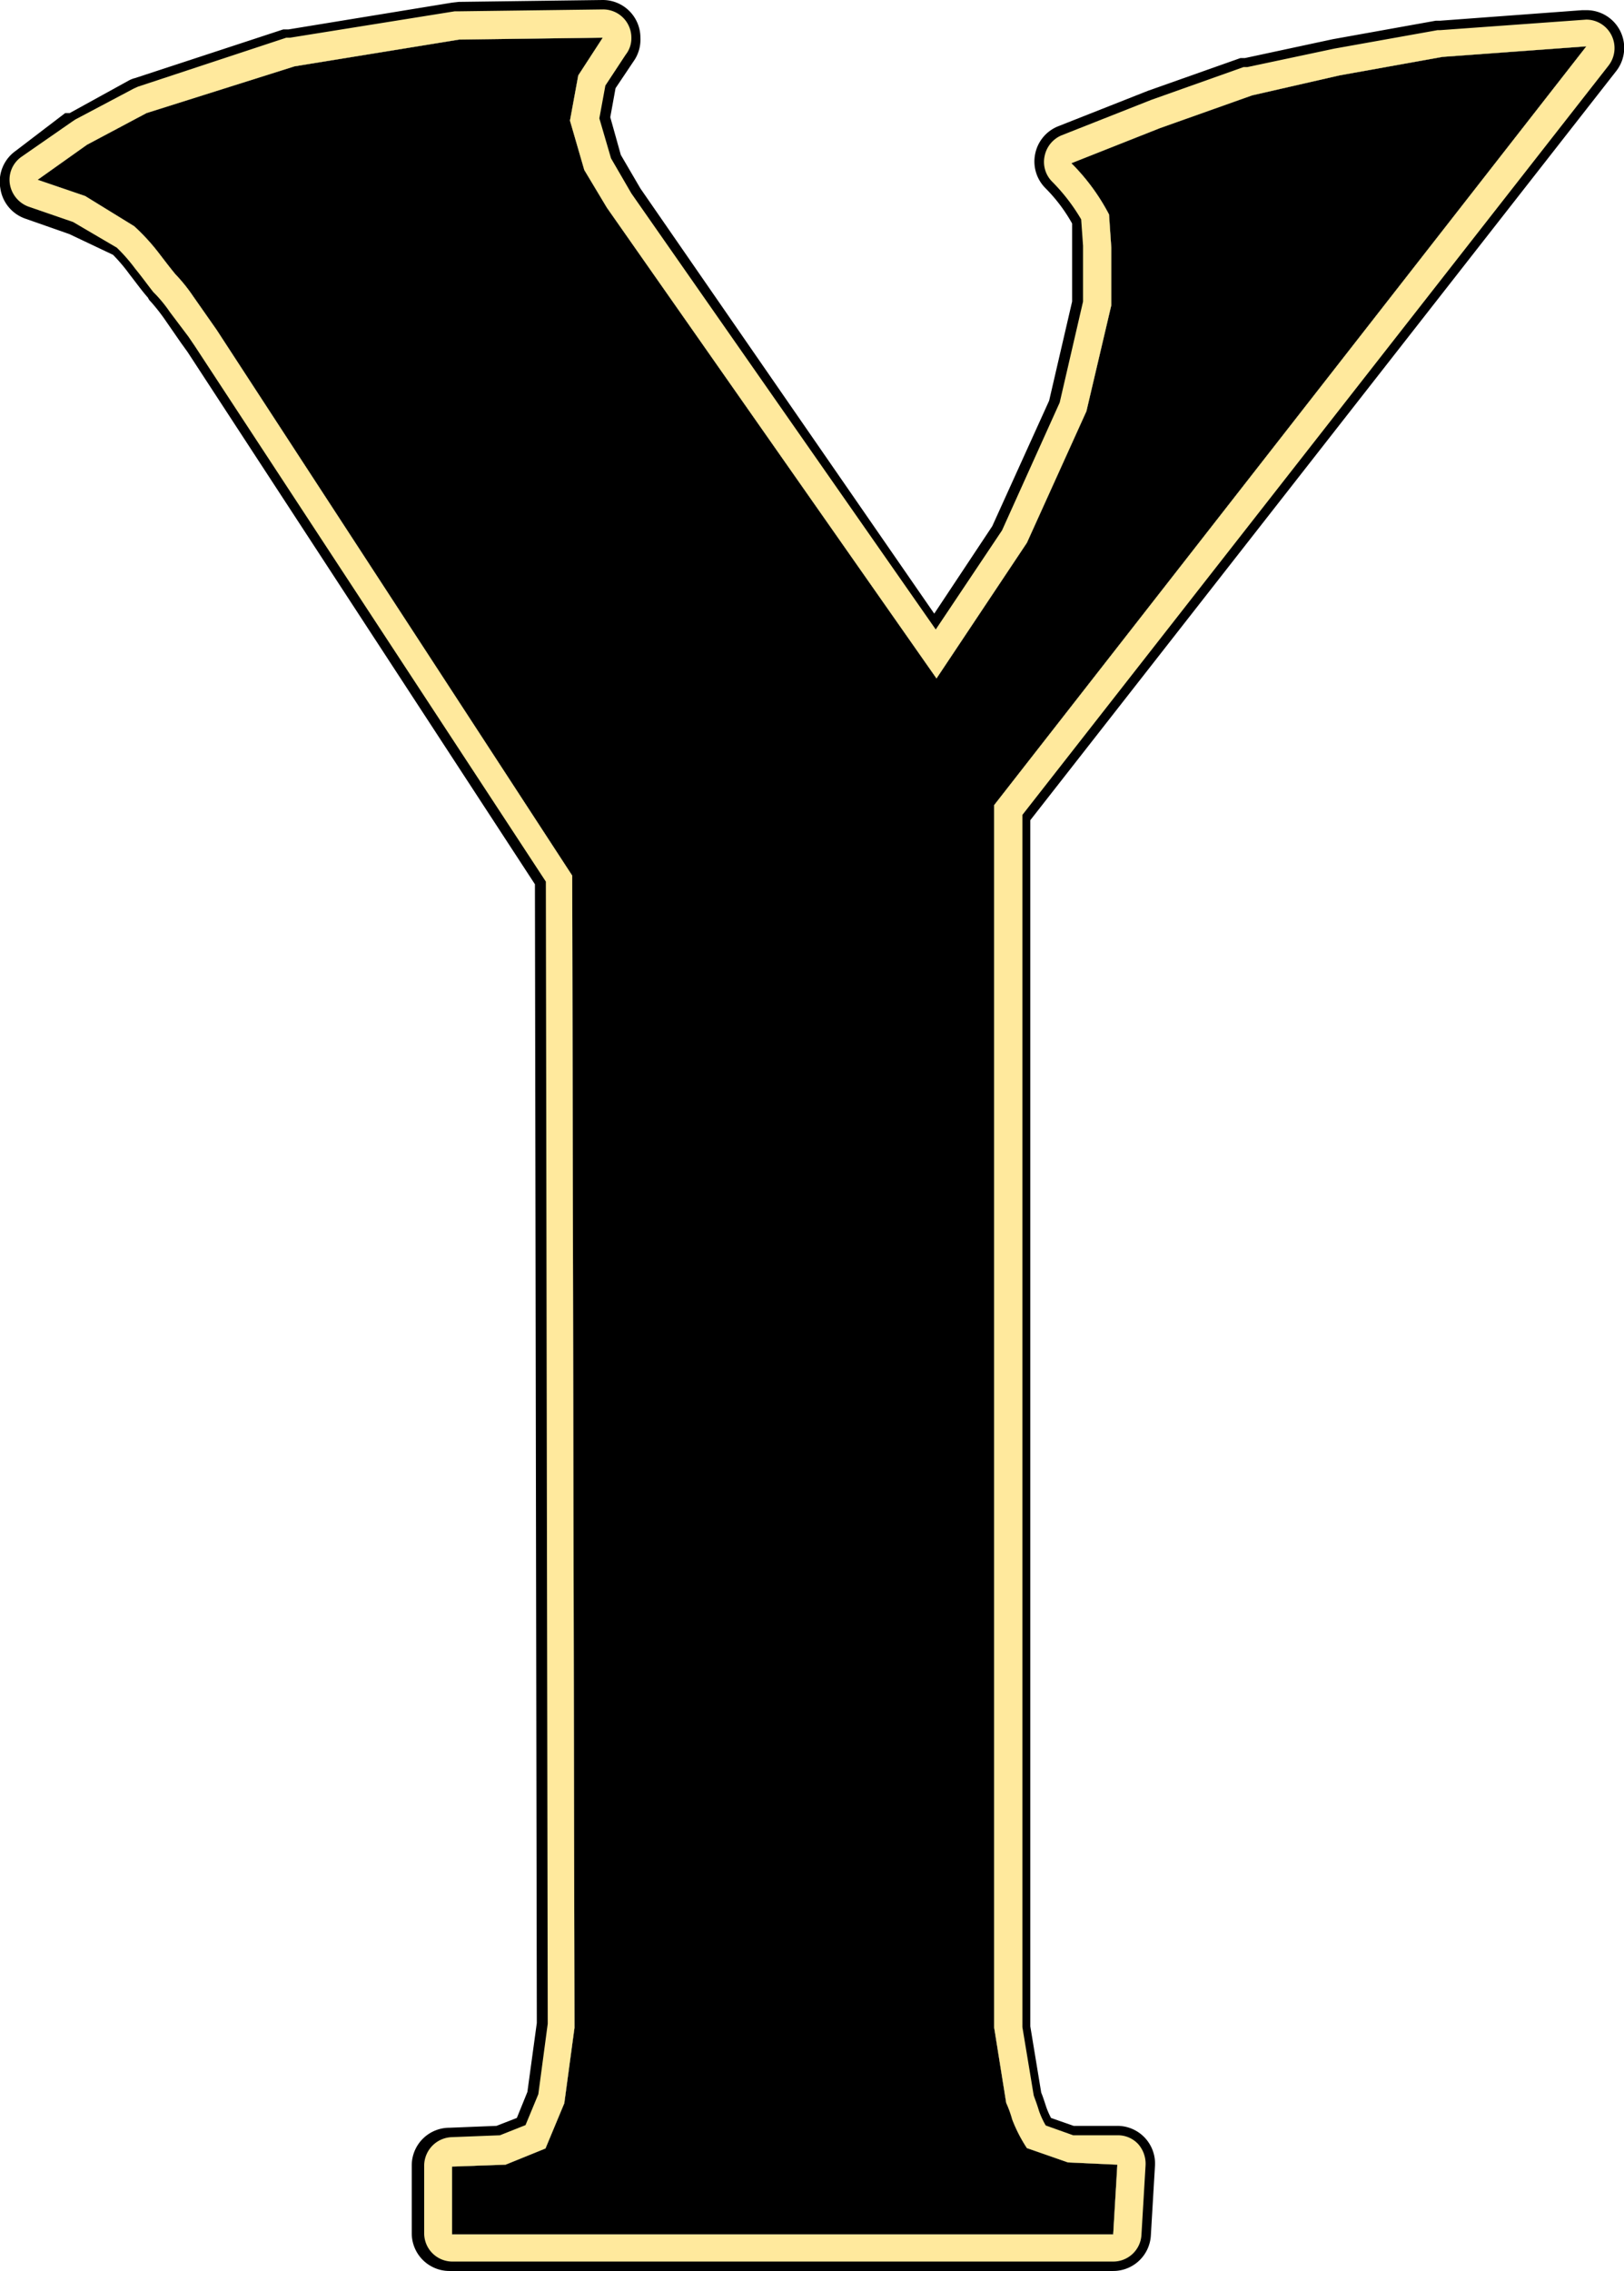 <svg xmlns="http://www.w3.org/2000/svg" xmlns:xlink="http://www.w3.org/1999/xlink" viewBox="0 0 43.11 60.25"><defs><style>.cls-1{fill:url(#New_Gradient_Swatch_1);}.cls-2{fill:url(#New_Gradient_Swatch_1-2);}.cls-3{fill:#ffe99d;}</style><linearGradient id="New_Gradient_Swatch_1" x1="21.55" y1="1" x2="21.55" y2="59.25" gradientUnits="userSpaceOnUse"><stop offset="0" stopColor="#7f3644"/><stop offset="1" stopColor="#b8595a"/></linearGradient><linearGradient id="New_Gradient_Swatch_1-2" x1="21.55" y1="60.25" x2="21.55" y2="0" xlink:href="#New_Gradient_Swatch_1"/></defs><g id="Layer_2" data-name="Layer 2"><g id="Layer_1-2" data-name="Layer 1"><path class="cls-1" d="M26.39,21.36V53.79l.32,2a3,3,0,0,1,.16.44,3.93,3.93,0,0,0,.39.76l1.09.38,1.31.06-.11,1.85H12v-1.8l1.42-.05L14.48,57l.5-1.2.27-2-.06-30.57L5.75,8.75l-.63-.9a4.34,4.34,0,0,0-.46-.57c-.15-.18-.3-.38-.47-.6A5.46,5.46,0,0,0,3.56,6L2.26,5.2,1,4.77l1.31-.93L3.89,3,7.82,1.76l4.37-.71L16,1l-.65,1-.22,1.2.38,1.31.6,1L24.86,18l2.4-3.6,1.58-3.49L29.5,8.1V6.57l-.06-.88a5.53,5.53,0,0,0-1-1.36l2.35-.93,2.45-.87L35.56,2l2.73-.49,3.82-.28Z"/><path class="cls-2" d="M16,1h0m0,0-.65,1-.22,1.2.38,1.31.6,1L24.86,18l2.4-3.6,1.58-3.49L29.5,8.1V6.57l-.06-.88a5.53,5.53,0,0,0-1-1.36l2.35-.93,2.45-.87L35.56,2l2.73-.49,3.82-.28L26.39,21.36V53.79l.32,2a3,3,0,0,1,.16.44,3.93,3.93,0,0,0,.39.76l1.09.38,1.31.06-.11,1.85H12v-1.8l1.42-.05L14.48,57l.5-1.2.27-2-.06-30.57L5.75,8.75l-.63-.9a4.34,4.34,0,0,0-.46-.57c-.15-.18-.3-.38-.47-.6A5.46,5.46,0,0,0,3.56,6L2.26,5.2,1,4.77l1.31-.93L3.89,3,7.82,1.76l4.37-.71L16,1m0-1h0L12.18.05,12,.07,7.66.78l-.14,0L3.59,2.07a.76.76,0,0,0-.16.06L1.85,3,1.73,3,.42,4a1,1,0,0,0-.41,1,1,1,0,0,0,.66.8l1.17.41L3,6.76a4.52,4.52,0,0,1,.44.52c.18.23.33.44.49.62A.27.27,0,0,0,4,8a5.2,5.2,0,0,1,.35.44l.45.65.18.25L14.2,23.46l.05,30.21L14,55.5l-.28.69-.54.21-1.25.05a1,1,0,0,0-1,1v1.8a1,1,0,0,0,1,1H29.55a1,1,0,0,0,1-.94l.11-1.86a1,1,0,0,0-1-1.05l-1.16,0-.6-.21a2.31,2.31,0,0,1-.12-.27c-.06-.18-.1-.31-.14-.4l-.29-1.76v-32L42.9,1.89A1,1,0,0,0,42.11.27H42L38.22.55h-.11l-2.73.49-2.33.5-.12,0-2.46.87-2.38.94a1,1,0,0,0-.61.73,1,1,0,0,0,.27.91,4.28,4.28,0,0,1,.71.94l0,.62V8l-.61,2.63-1.51,3.33-1.54,2.32L17,5l-.52-.89-.28-1,.14-.77.51-.76A1,1,0,0,0,17,1a1,1,0,0,0-1-1Zm0,2h0Z"/><path class="cls-3" d="M16,1h0m0,0-.65,1-.22,1.2.38,1.31.6,1L24.86,18l2.4-3.6,1.58-3.49L29.5,8.1V6.57l-.06-.88a5.53,5.53,0,0,0-1-1.36l2.35-.93,2.45-.87L35.56,2l2.73-.49,3.82-.28L26.39,21.36V53.79l.32,2a3,3,0,0,1,.16.44,3.93,3.93,0,0,0,.39.76l1.09.38,1.31.06-.11,1.85H12v-1.8l1.42-.05L14.48,57l.5-1.2.27-2-.06-30.57L5.75,8.75l-.63-.9a4.34,4.34,0,0,0-.46-.57c-.15-.18-.3-.38-.47-.6A5.46,5.46,0,0,0,3.56,6L2.26,5.2,1,4.77l1.31-.93L3.89,3,7.82,1.76l4.37-.71L16,1m0-.75h0L12.18.3h-.11L7.7,1l-.1,0L3.66,2.3l-.11.05L2,3.17l-.09.06L.57,4.16a.74.74,0,0,0-.31.71.77.77,0,0,0,.49.61l1.19.41,1.16.68a4.54,4.54,0,0,1,.49.56c.18.22.33.43.48.62l.06.06a3.62,3.62,0,0,1,.38.47L5,8.93l.17.25,9.32,14.21.05,30.3-.25,1.87-.34.82-.68.27-1.29.05a.76.76,0,0,0-.72.75v1.8A.75.75,0,0,0,12,60H29.55a.75.75,0,0,0,.75-.7l.11-1.86a.79.79,0,0,0-.19-.55.73.73,0,0,0-.53-.24l-1.2,0-.73-.26a2.2,2.2,0,0,1-.18-.39c-.06-.2-.11-.32-.14-.41l-.3-1.81V21.62L42.7,1.74a.76.76,0,0,0,.07-.82.75.75,0,0,0-.66-.4h0L38.23.8h-.07l-2.74.49-2.31.49-.1,0-2.45.87-2.38.94a.76.76,0,0,0-.45.55.74.74,0,0,0,.2.68,5,5,0,0,1,.77,1l.05.7V8l-.62,2.68L26.6,14.07,24.84,16.7,16.76,5.13l-.54-.93-.31-1.06.16-.87.54-.82A.7.7,0,0,0,16.76,1,.75.75,0,0,0,16,.25Zm0,1.5h0Z"/></g></g></svg>
